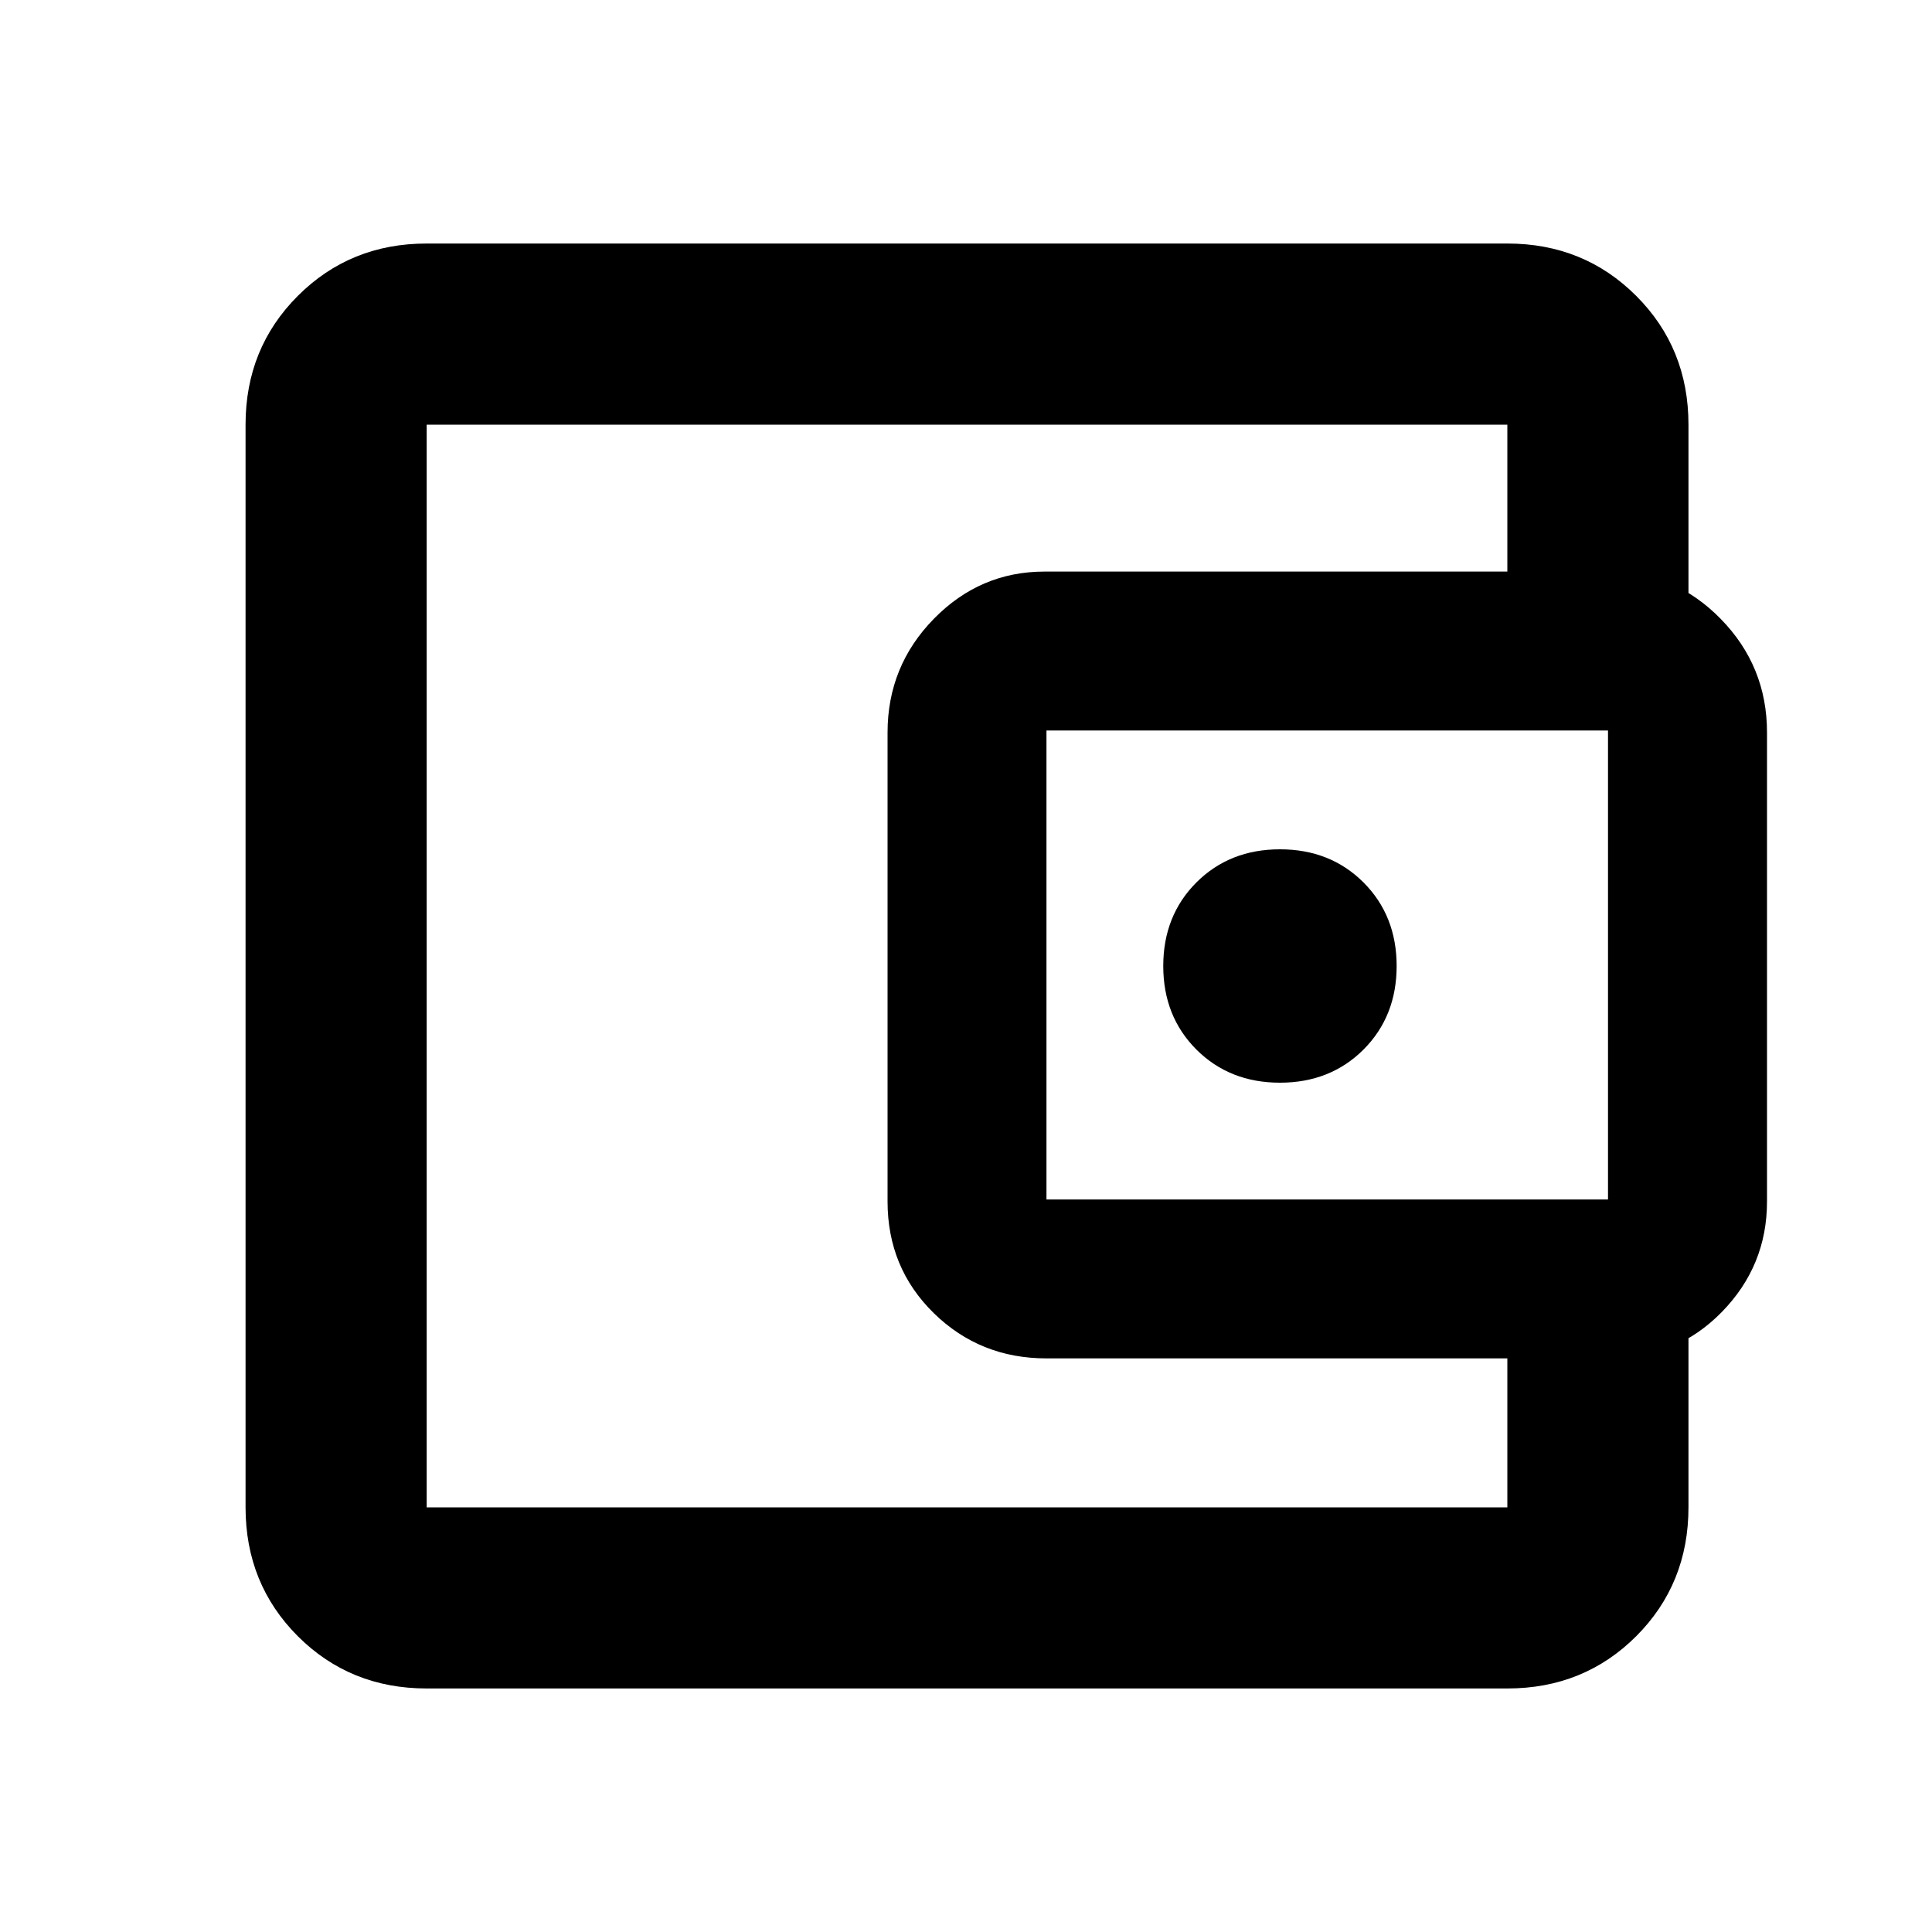 <svg xmlns="http://www.w3.org/2000/svg" height="20" width="20"><path d="M13.25 11.208q.521 0 .865-.343.343-.344.343-.865t-.343-.865q-.344-.343-.865-.343t-.865.343q-.343.344-.343.865t.343.865q.344.343.865.343Zm-8.833 4.23v.166V4.396 15.438Zm0 2.041q-.792 0-1.334-.541-.541-.542-.541-1.334V4.396q0-.792.541-1.333.542-.542 1.334-.542h11.187q.792 0 1.334.542.541.541.541 1.333v1.937h-1.875V4.396H4.417v11.208h11.187v-1.958h1.875v1.958q0 .792-.541 1.334-.542.541-1.334.541Zm6.416-3.417q-.687 0-1.166-.468-.479-.469-.479-1.156V7.583q0-.687.479-1.177.479-.489 1.145-.489h5.855q.666 0 1.145.489.48.49.48 1.177v4.855q0 .666-.469 1.145t-1.156.479Zm5.813-1.645V7.562h-5.813v4.855Z"/></svg>